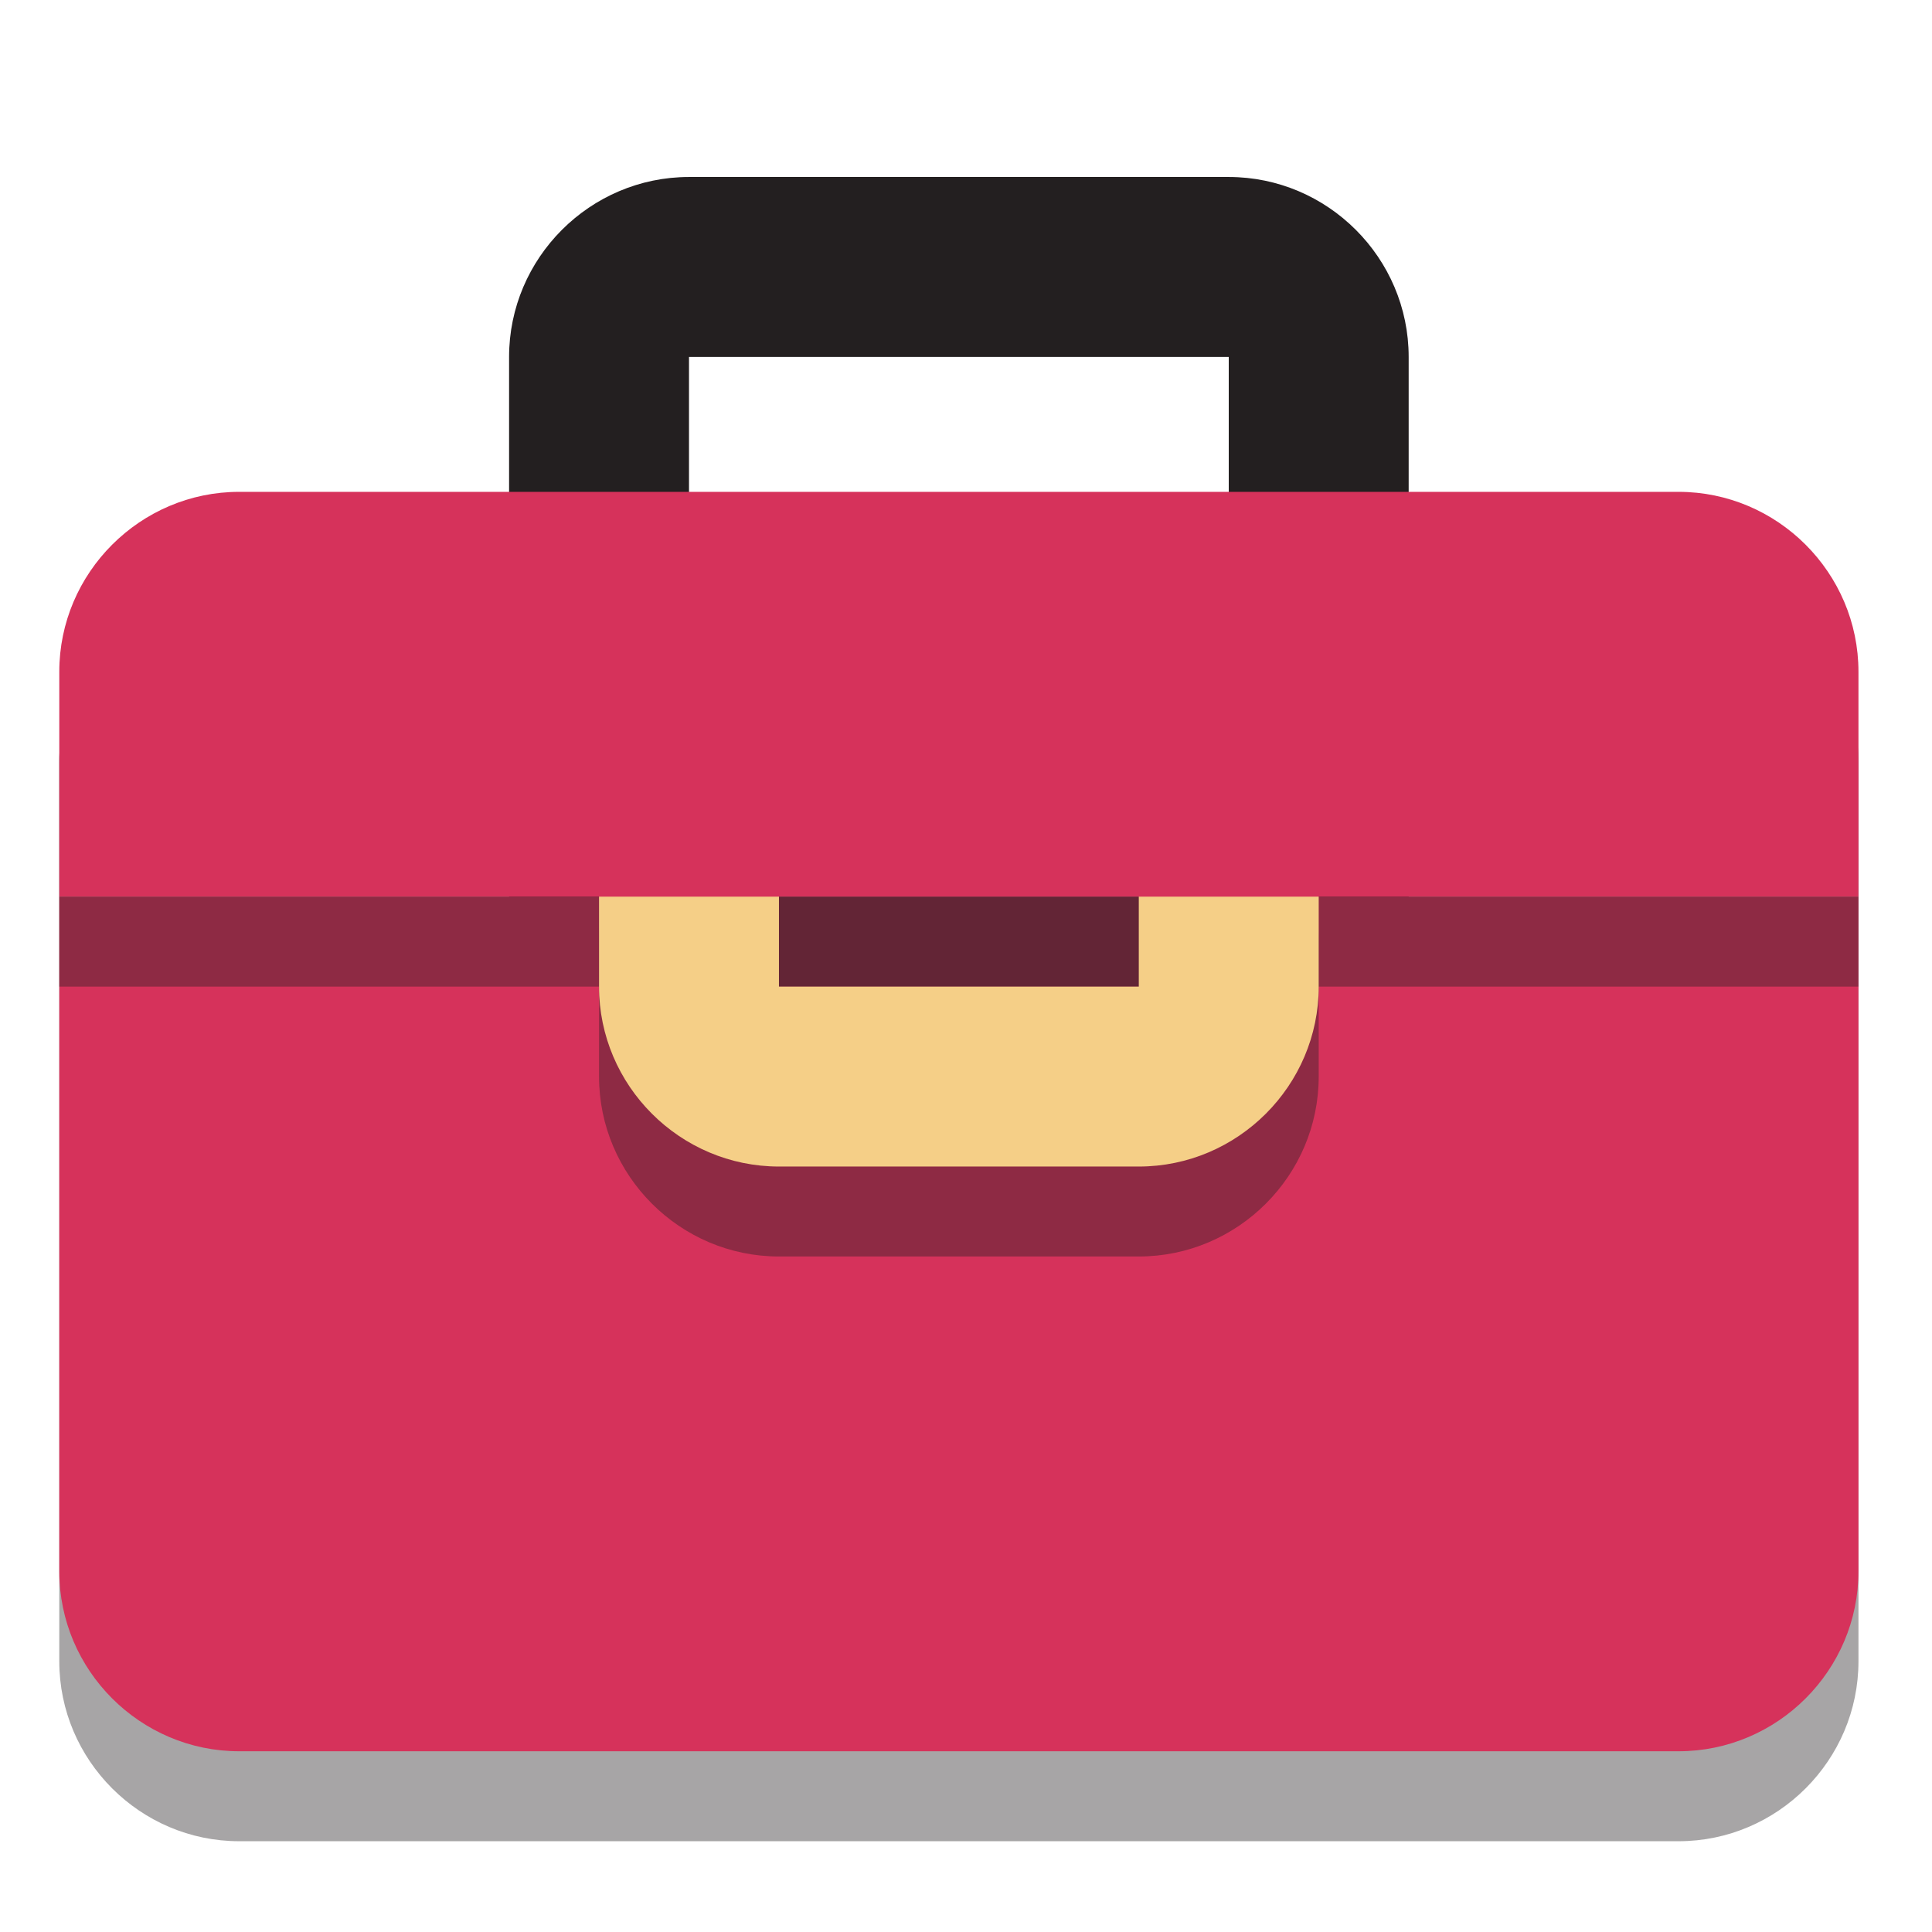 <svg version="1.1" x="0px" y="0px" viewBox="0 0 64 64" style="enable-background:new 0 0 64 64;" xmlns="http://www.w3.org/2000/svg">
  <defs></defs>
  <style type="text/css">
	.st0{fill:#000;}
	.st1{opacity:0.4;}
	.st2{fill:#231F20;}
	.st3{fill:#d6325b;}
	.st4{fill:#F5CF87;}
</style>
  <g id="Layer_1" style="" transform="matrix(1.49, 0, 0, 1.49, -15.916, -12.017)">
    <g class="st1">
      <path class="st2" d="M52,45c0,2.2-1.8,4-4,4H16c-2.2,0-4-1.8-4-4V25c0-2.2,1.8-4,4-4h32c2.2,0,4,1.8,4,4V45z"></path>
    </g>
    <g>
      <path class="st2" d="M38,16v20H26V16H38 M38,12H26c-2.2,0-4,1.8-4,4v20c0,2.2,1.8,4,4,4h12c2.2,0,4-1.8,4-4V16
			C42,13.8,40.2,12,38,12L38,12z"></path>
    </g>
    <g>
      <g>
        <path class="st3" d="M12,28v15c0,2.2,1.8,4,4,4h32c2.2,0,4-1.8,4-4V28H12z"></path>
      </g>
    </g>
    <g class="st1">
      <path class="st2" d="M52,25c0-2.2-1.8-4-4-4H16c-2.2,0-4,1.8-4,4v5h40V25z"></path>
    </g>
    <g class="st1">
      <g>
        <path class="st2" d="M40,32c0,2.2-1.8,4-4,4h-8c-2.2,0-4-1.8-4-4v-3c0-2.2,1.8-4,4-4h8c2.2,0,4,1.8,4,4V32z"></path>
      </g>
    </g>
    <g>
      <path class="st4" d="M36,27v3h-8v-3H36 M36,23h-8c-2.2,0-4,1.8-4,4v3c0,2.2,1.8,4,4,4h8c2.2,0,4-1.8,4-4v-3C40,24.8,38.2,23,36,23
			L36,23z"></path>
    </g>
    <g>
      <path class="st3" d="M52,23c0-2.2-1.8-4-4-4H16c-2.2,0-4,1.8-4,4v5h40V23z"></path>
    </g>
  </g>
  <g id="Layer_2"></g>
</svg>